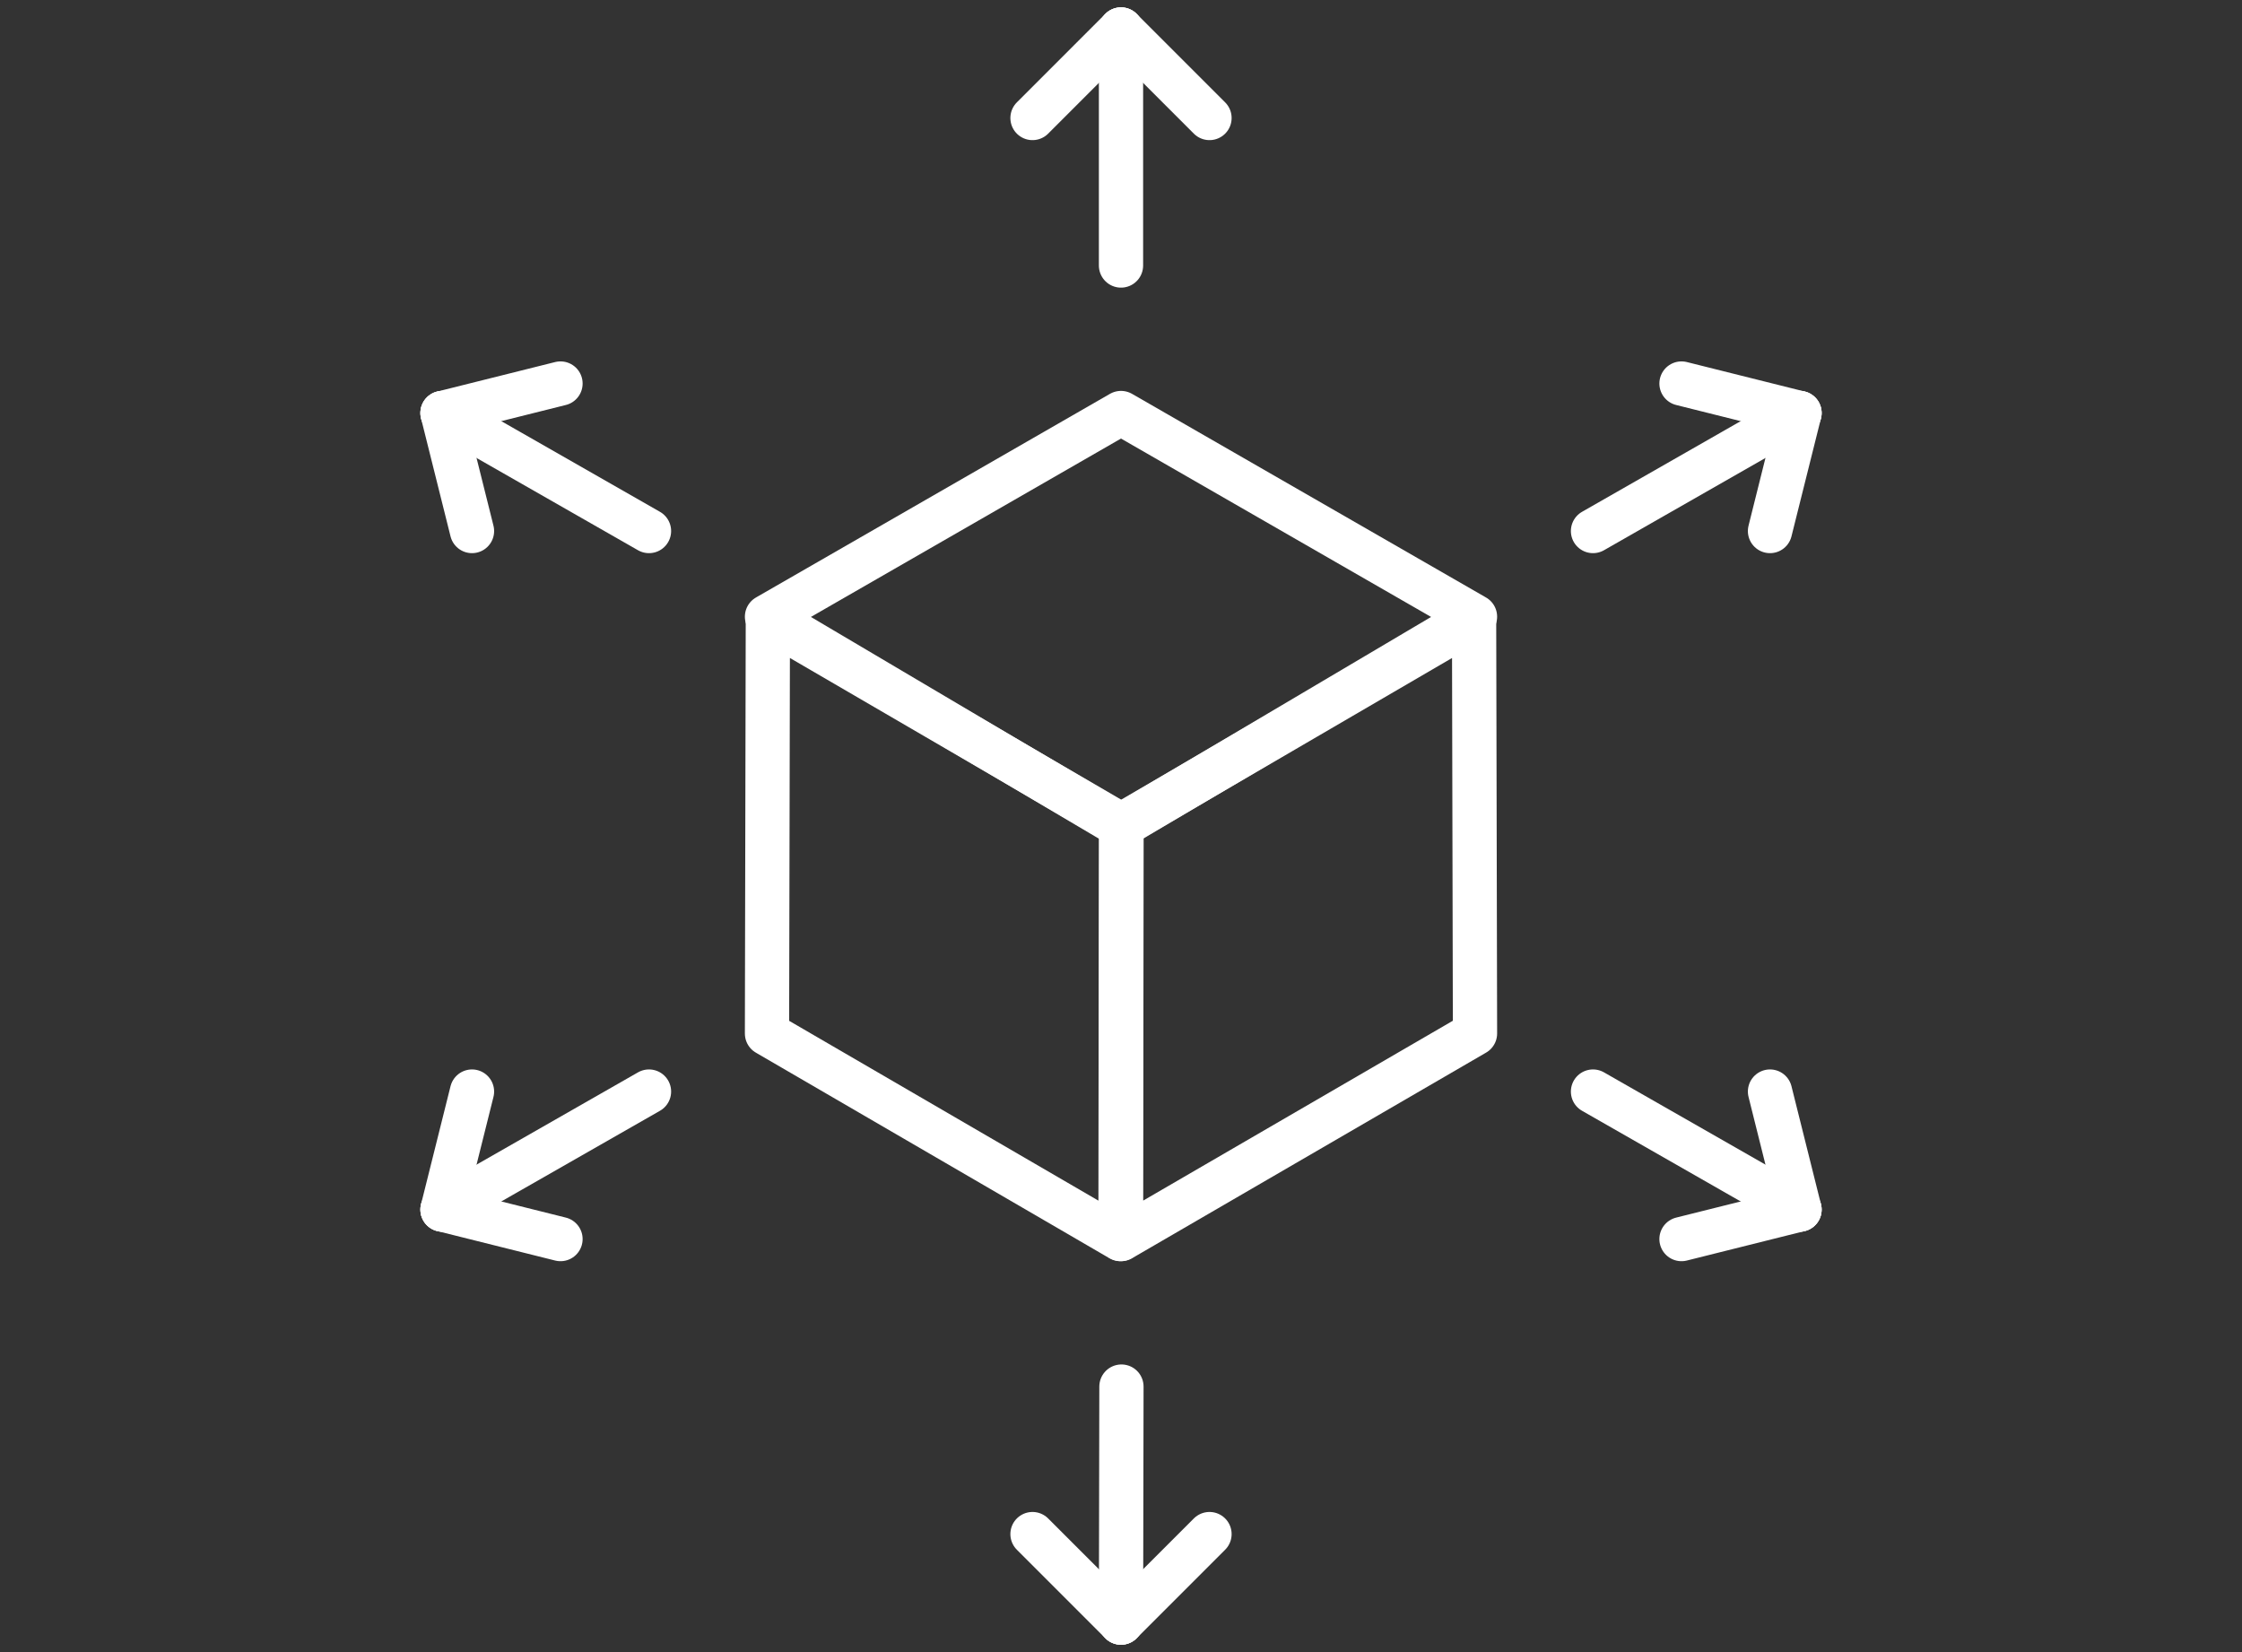 <?xml version="1.0" encoding="UTF-8"?>
<svg width="76px" height="56px" viewBox="0 0 76 56" version="1.1" xmlns="http://www.w3.org/2000/svg" xmlns:xlink="http://www.w3.org/1999/xlink">
    <rect x="0" y="0" width="76" height="56" fill="#333333" stroke="none"/>
    <!-- Generator: Sketch 50.2 (55047) - http://www.bohemiancoding.com/sketch -->
    <title>icn/solution/ethereum-white</title>
    <desc>Created with Sketch.</desc>
    <defs></defs>
    <g id="icn/solution/ethereum-white" stroke="none" stroke-width="1" fill="none" fill-rule="evenodd" stroke-linejoin="round">
        <g id="Group-59" transform="translate(15, 1)" stroke="#FFFFFF" stroke-linecap="round" stroke-width="1.5">
            <path d="M23,8 L23,0" id="Stroke-23"></path>
            <path d="M20,3 L23,0" id="Stroke-25"></path>
            <path d="M26,3 L23,0" id="Stroke-27"></path>
            <path d="M39,17 L46,13" id="Stroke-29"></path>
            <path d="M42,12 L46,13" id="Stroke-31"></path>
            <path d="M45,17 L46,13" id="Stroke-33"></path>
            <path d="M39,36 L46,40" id="Stroke-35"></path>
            <path d="M45,36 L46,40" id="Stroke-37"></path>
            <path d="M42,41 L46,40" id="Stroke-39"></path>
            <path d="M23.015,46 L23,54" id="Stroke-41"></path>
            <path d="M26,51 L23,54" id="Stroke-43"></path>
            <path d="M20,51 L23,54" id="Stroke-45"></path>
            <path d="M7,36 L0,40" id="Stroke-47"></path>
            <path d="M4,41 L0,40" id="Stroke-49"></path>
            <path d="M1,36 L0,40" id="Stroke-51"></path>
            <path d="M7,17 L0,13" id="Stroke-53"></path>
            <path d="M1,17 L0,13" id="Stroke-55"></path>
            <path d="M4,12 L0,13" id="Stroke-57"></path>
        </g>
        <g id="Group" transform="translate(26, 14)" stroke="#FFFFFF" stroke-width="1.5">
            <polygon id="Fill-1" points="0 21.033 11.983 28 12 13.969 0.029 7"></polygon>
            <polygon id="Fill-4" points="12.018 13.967 12 28 24 21.031 23.969 7"></polygon>
            <polygon id="Fill-7" points="0 6.903 12 14 24 6.903 12 0"></polygon>
        </g>
    </g>
</svg>
